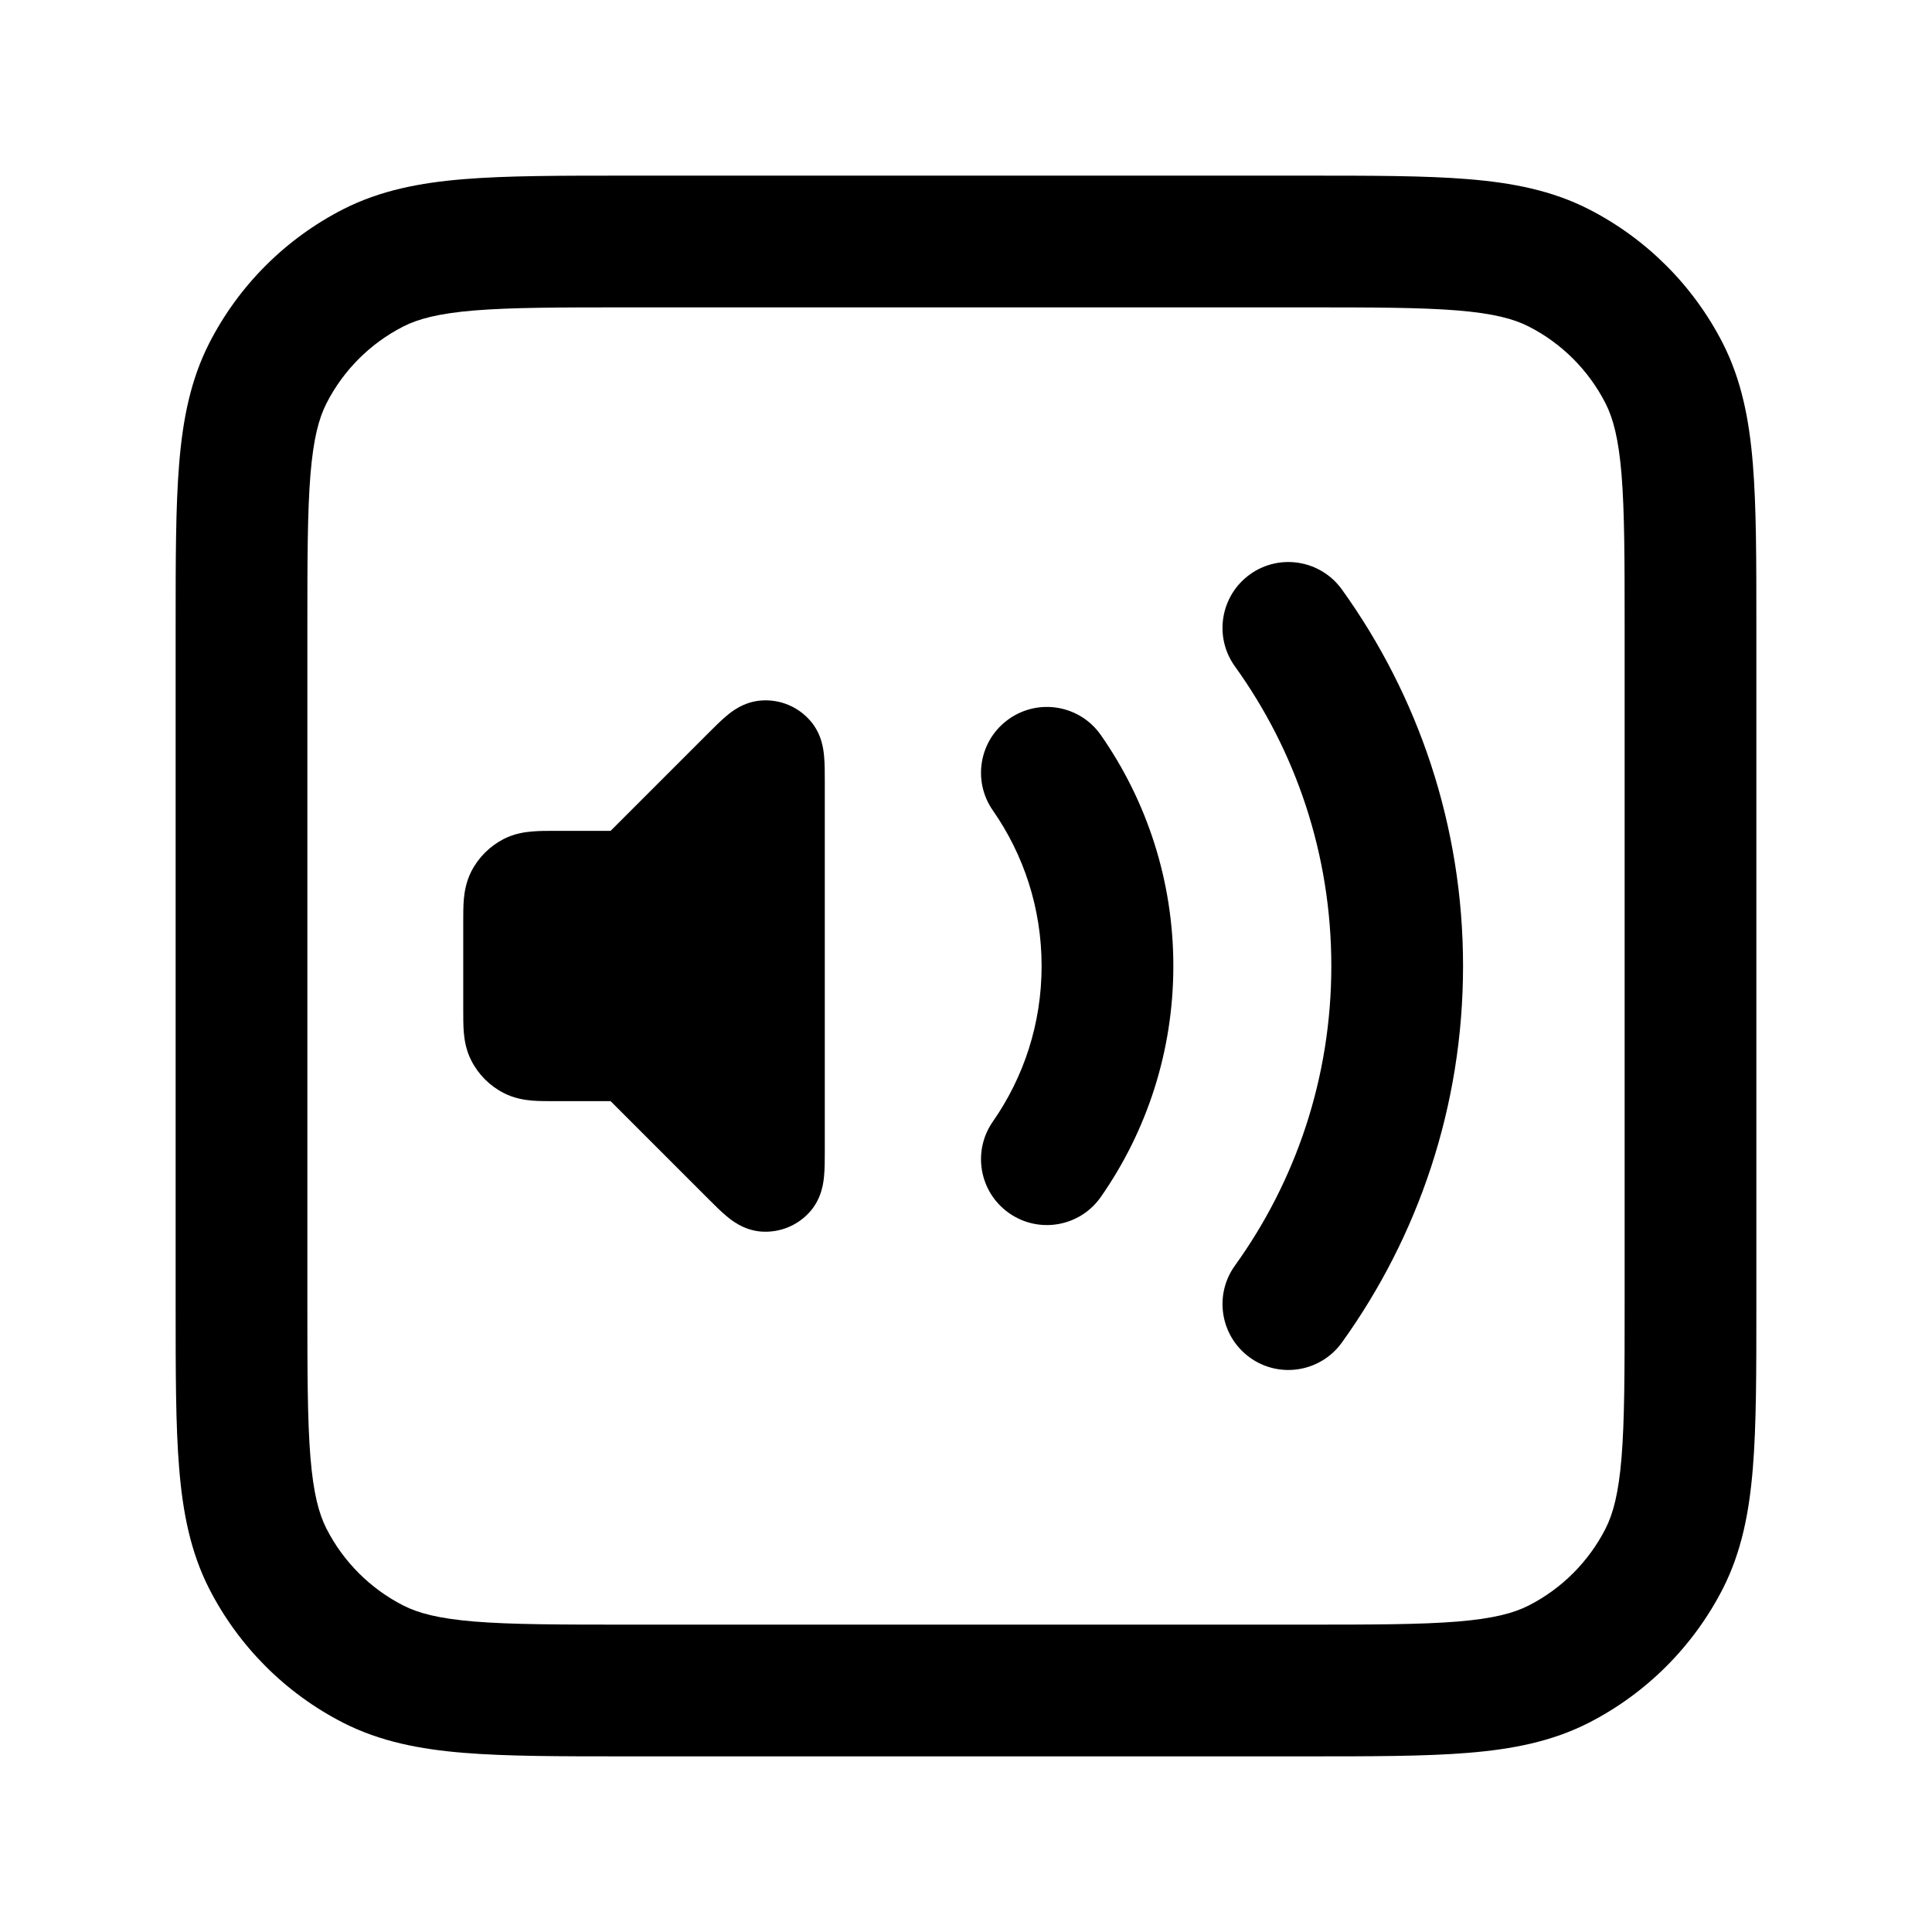 <svg width="22" height="22" viewBox="0 0 22 22"  xmlns="http://www.w3.org/2000/svg">
<path d="M9.23 8.211C9.09 8.047 8.88 7.96 8.666 7.977C8.465 7.992 8.326 8.107 8.273 8.152C8.21 8.204 8.14 8.274 8.076 8.338L6.969 9.445L6.953 9.461L6.931 9.461L6.315 9.461C6.23 9.461 6.139 9.461 6.061 9.468C5.972 9.475 5.856 9.493 5.737 9.553C5.578 9.635 5.448 9.764 5.367 9.923C5.306 10.043 5.289 10.159 5.281 10.247C5.275 10.326 5.275 10.417 5.275 10.502V11.499C5.275 11.584 5.275 11.675 5.281 11.753C5.289 11.842 5.306 11.958 5.367 12.077C5.448 12.236 5.578 12.366 5.737 12.447C5.856 12.508 5.972 12.525 6.061 12.533C6.139 12.539 6.23 12.539 6.315 12.539L6.931 12.539L6.953 12.539L6.969 12.555L8.076 13.662C8.14 13.726 8.21 13.796 8.273 13.848C8.326 13.893 8.465 14.008 8.666 14.024C8.88 14.04 9.09 13.954 9.23 13.79C9.361 13.637 9.378 13.457 9.384 13.388C9.392 13.307 9.392 13.208 9.392 13.117V8.883C9.392 8.792 9.392 8.694 9.384 8.612C9.378 8.543 9.361 8.363 9.23 8.211Z" />
<path d="M15.28 6.712C15.038 6.376 14.569 6.299 14.233 6.541C13.897 6.783 13.82 7.252 14.062 7.588C14.753 8.548 15.16 9.726 15.16 11C15.16 12.275 14.753 13.452 14.062 14.412C13.82 14.748 13.897 15.217 14.233 15.459C14.569 15.701 15.038 15.624 15.28 15.288C16.148 14.081 16.66 12.599 16.66 11C16.66 9.401 16.148 7.919 15.28 6.712Z" />
<path d="M12.536 8.371C12.299 8.031 11.832 7.948 11.492 8.185C11.152 8.422 11.069 8.889 11.306 9.229C11.656 9.731 11.861 10.341 11.861 11C11.861 11.66 11.656 12.269 11.306 12.771C11.069 13.111 11.152 13.578 11.492 13.815C11.832 14.052 12.299 13.969 12.536 13.629C13.056 12.884 13.361 11.976 13.361 11C13.361 10.024 13.056 9.116 12.536 8.371Z" />
<path fill-rule="evenodd" clip-rule="evenodd" d="M7.118 2H14.882C15.625 2 16.228 2 16.717 2.04C17.222 2.081 17.672 2.169 18.089 2.381C18.747 2.717 19.283 3.252 19.619 3.911C19.831 4.329 19.919 4.778 19.96 5.283C20 5.772 20 6.375 20 7.118V14.882C20 15.625 20 16.228 19.96 16.717C19.919 17.222 19.831 17.672 19.619 18.089C19.283 18.747 18.747 19.283 18.089 19.619C17.672 19.831 17.222 19.919 16.717 19.96C16.228 20 15.625 20 14.882 20H7.118C6.375 20 5.772 20 5.283 19.96C4.778 19.919 4.329 19.831 3.911 19.619C3.252 19.283 2.717 18.747 2.381 18.089C2.169 17.672 2.081 17.222 2.04 16.717C2 16.228 2 15.625 2 14.882V7.118C2 6.375 2 5.772 2.04 5.283C2.081 4.778 2.169 4.329 2.381 3.911C2.717 3.252 3.252 2.717 3.911 2.381C4.329 2.169 4.778 2.081 5.283 2.04C5.772 2 6.375 2 7.118 2ZM5.405 3.535C4.993 3.569 4.763 3.631 4.592 3.718C4.216 3.91 3.91 4.216 3.718 4.592C3.631 4.763 3.569 4.993 3.535 5.405C3.501 5.826 3.5 6.368 3.5 7.15V14.85C3.5 15.632 3.501 16.174 3.535 16.595C3.569 17.007 3.631 17.237 3.718 17.408C3.91 17.784 4.216 18.09 4.592 18.282C4.763 18.369 4.993 18.431 5.405 18.465C5.826 18.499 6.368 18.5 7.15 18.5H14.85C15.632 18.5 16.174 18.499 16.595 18.465C17.007 18.431 17.237 18.369 17.408 18.282C17.784 18.09 18.09 17.784 18.282 17.408C18.369 17.237 18.431 17.007 18.465 16.595C18.499 16.174 18.5 15.632 18.5 14.85V7.15C18.5 6.368 18.499 5.826 18.465 5.405C18.431 4.993 18.369 4.763 18.282 4.592C18.09 4.216 17.784 3.91 17.408 3.718C17.237 3.631 17.007 3.569 16.595 3.535C16.174 3.501 15.632 3.5 14.85 3.5H7.15C6.368 3.5 5.826 3.501 5.405 3.535Z" />
</svg>
